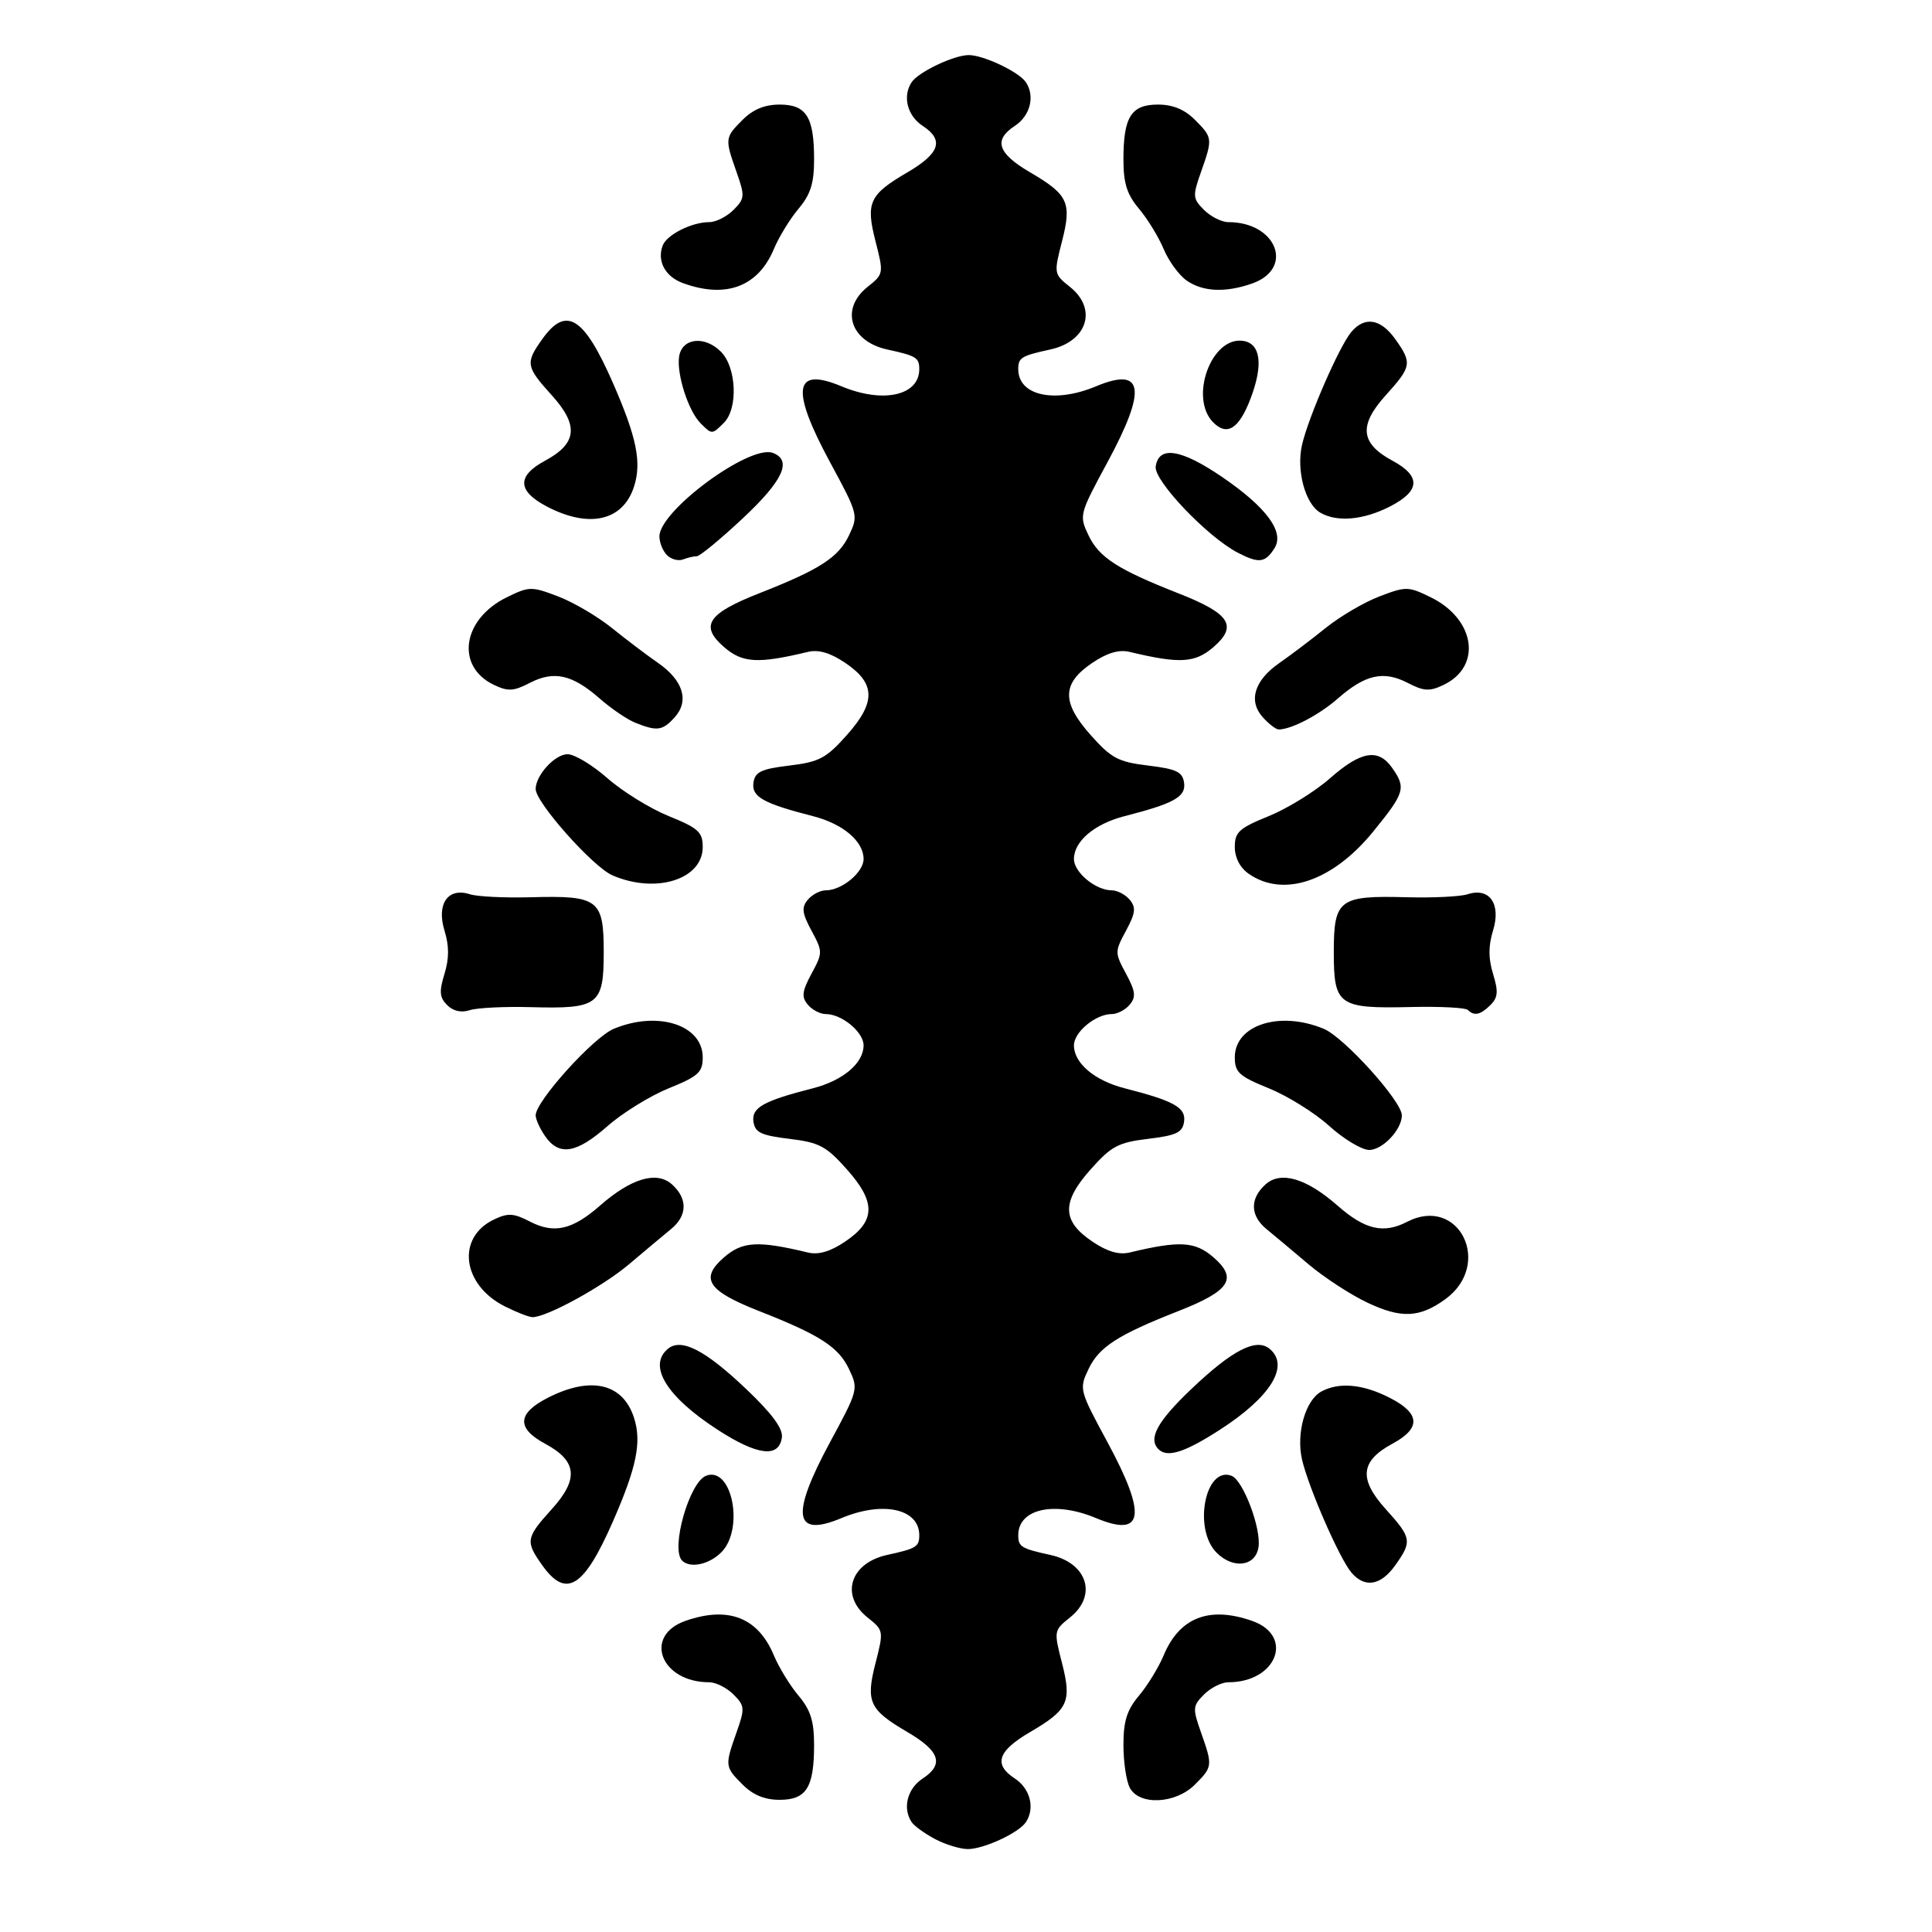 <?xml version="1.0" encoding="UTF-8" standalone="no"?>
<!-- Created with Inkscape (http://www.inkscape.org/) -->

<svg
   xmlns:dc="http://purl.org/dc/elements/1.1/"
   xmlns:cc="http://creativecommons.org/ns#"
   xmlns:rdf="http://www.w3.org/1999/02/22-rdf-syntax-ns#"
   xmlns:svg="http://www.w3.org/2000/svg"
   xmlns="http://www.w3.org/2000/svg"
   xmlns:sodipodi="http://sodipodi.sourceforge.net/DTD/sodipodi-0.dtd"
   xmlns:inkscape="http://www.inkscape.org/namespaces/inkscape"
   width="1000"
   height="1000"
   viewBox="0 0 1000 1000"
   id="svg2"
   version="1.1"
   inkscape:version="0.91 r13725"
   sodipodi:docname="chisel_knife.svg">
  <defs
     id="defs4" />
  <sodipodi:namedview
     id="base"
     pagecolor="#ffffff"
     bordercolor="#666666"
     borderopacity="1.0"
     inkscape:pageopacity="0.0"
     inkscape:pageshadow="2"
     inkscape:zoom="0.35"
     inkscape:cx="417.50243"
     inkscape:cy="561.42857"
     inkscape:document-units="px"
     inkscape:current-layer="layer1"
     showgrid="false"
     units="px"
     inkscape:window-width="1600"
     inkscape:window-height="871"
     inkscape:window-x="0"
     inkscape:window-y="0"
     inkscape:window-maximized="1" />
  <g
     inkscape:label="Layer 1"
     inkscape:groupmode="layer"
     id="layer1"
     transform="translate(0,-52.362)">
    <path
       style="fill:#000000"
       d="m 483.816,1004.167 c -5.284,-2.828 -10.666,-6.733 -11.96,-8.678 -4.817,-7.243 -2.245,-17.346 5.751,-22.586 11.136,-7.296 8.873,-14.198 -7.863,-23.986 -19.836,-11.601 -21.721,-15.676 -16.561,-35.809 4.253,-16.593 4.202,-16.883 -4.146,-23.539 -14.291,-11.396 -9.008,-28.191 10.185,-32.381 15.07,-3.289 16.589,-4.224 16.589,-10.205 0,-13.692 -18.771,-17.836 -40.211,-8.878 -24.759,10.345 -26.503,-1.299 -5.901,-39.402 14.514,-26.844 14.659,-27.406 9.728,-37.746 -5.447,-11.423 -15.125,-17.662 -46.542,-30.002 -26.644,-10.466 -30.785,-16.795 -18.164,-27.763 9.559,-8.307 17.492,-8.77 43.447,-2.538 5.49,1.318 11.529,-0.444 19.214,-5.607 15.875,-10.664 16.123,-20.387 0.957,-37.428 -10.709,-12.032 -14.273,-13.923 -29.778,-15.799 -14.646,-1.772 -17.775,-3.268 -18.577,-8.881 -1.039,-7.276 5.118,-10.736 30.755,-17.288 15.588,-3.983 26.251,-13.007 26.251,-22.216 0,-6.869 -11.248,-16.193 -19.535,-16.193 -2.915,0 -7.125,-2.199 -9.355,-4.886 -3.317,-3.997 -2.965,-6.908 1.937,-16.012 5.854,-10.871 5.854,-11.382 0,-22.253 -4.902,-9.104 -5.255,-12.015 -1.937,-16.012 2.23,-2.687 6.44,-4.886 9.355,-4.886 8.287,0 19.535,-9.324 19.535,-16.193 0,-9.209 -10.662,-18.232 -26.251,-22.216 -25.637,-6.551 -31.793,-10.012 -30.755,-17.288 0.801,-5.612 3.93,-7.108 18.577,-8.881 15.505,-1.876 19.069,-3.767 29.778,-15.799 15.167,-17.04 14.918,-26.764 -0.957,-37.428 -7.686,-5.163 -13.724,-6.925 -19.214,-5.607 -25.954,6.232 -33.888,5.768 -43.447,-2.538 -12.621,-10.968 -8.48,-17.297 18.164,-27.763 31.417,-12.341 41.094,-18.579 46.542,-30.002 4.931,-10.341 4.786,-10.903 -9.728,-37.746 -20.602,-38.103 -18.858,-49.747 5.901,-39.402 21.44,8.958 40.211,4.814 40.211,-8.878 0,-5.981 -1.519,-6.915 -16.589,-10.205 -19.194,-4.19 -24.477,-20.985 -10.185,-32.381 8.348,-6.657 8.399,-6.946 4.146,-23.539 -5.16,-20.133 -3.275,-24.207 16.561,-35.809 16.737,-9.788 18.999,-16.69 7.863,-23.986 -7.998,-5.241 -10.565,-15.328 -5.751,-22.604 3.517,-5.316 21.906,-14.057 29.573,-14.057 7.667,0 26.056,8.741 29.573,14.057 4.814,7.276 2.247,17.364 -5.751,22.604 -11.136,7.296 -8.873,14.198 7.863,23.986 19.836,11.601 21.721,15.676 16.561,35.809 -4.253,16.593 -4.202,16.883 4.147,23.539 14.291,11.396 9.008,28.191 -10.186,32.381 -15.07,3.289 -16.589,4.224 -16.589,10.205 0,13.692 18.771,17.836 40.211,8.878 24.759,-10.345 26.503,1.299 5.901,39.402 -14.514,26.844 -14.659,27.406 -9.728,37.746 5.447,11.423 15.125,17.662 46.542,30.002 26.644,10.466 30.785,16.795 18.164,27.763 -9.559,8.307 -17.493,8.77 -43.447,2.538 -5.49,-1.318 -11.529,0.444 -19.214,5.607 -15.875,10.664 -16.123,20.387 -0.957,37.428 10.709,12.032 14.273,13.923 29.778,15.799 14.646,1.772 17.775,3.268 18.577,8.881 1.039,7.276 -5.118,10.736 -30.755,17.288 -15.589,3.983 -26.251,13.007 -26.251,22.216 0,6.869 11.248,16.193 19.535,16.193 2.915,0 7.125,2.199 9.355,4.886 3.317,3.997 2.965,6.908 -1.937,16.012 -5.854,10.871 -5.854,11.382 0,22.253 4.903,9.104 5.255,12.015 1.937,16.012 -2.23,2.687 -6.44,4.886 -9.355,4.886 -8.287,0 -19.535,9.324 -19.535,16.193 0,9.209 10.662,18.232 26.251,22.216 25.637,6.551 31.793,10.012 30.755,17.288 -0.801,5.612 -3.93,7.108 -18.577,8.881 -15.506,1.876 -19.069,3.767 -29.778,15.799 -15.167,17.04 -14.918,26.764 0.957,37.428 7.686,5.163 13.724,6.925 19.214,5.607 25.954,-6.232 33.888,-5.768 43.447,2.538 12.621,10.968 8.48,17.297 -18.164,27.763 -31.417,12.341 -41.094,18.579 -46.542,30.002 -4.931,10.341 -4.786,10.903 9.728,37.746 20.602,38.103 18.858,49.747 -5.901,39.402 -21.44,-8.958 -40.211,-4.814 -40.211,8.878 0,5.981 1.519,6.915 16.589,10.205 19.194,4.19 24.477,20.985 10.186,32.381 -8.348,6.657 -8.399,6.946 -4.147,23.539 5.16,20.133 3.275,24.207 -16.561,35.809 -16.737,9.788 -18.999,16.69 -7.863,23.986 7.998,5.241 10.565,15.328 5.751,22.604 -3.697,5.588 -22.097,14.07 -30.215,13.929 -4.05,-0.07 -11.688,-2.442 -16.972,-5.269 z m -99.419,-28.082 c -9.223,-9.223 -9.281,-9.724 -3.162,-27.068 4.389,-12.441 4.284,-13.732 -1.601,-19.617 -3.465,-3.465 -9.114,-6.3 -12.554,-6.3 -25.074,0 -34.336,-24.092 -12.226,-31.8 22.169,-7.728 37.507,-1.724 45.703,17.89 2.592,6.204 8.336,15.585 12.763,20.847 6.244,7.421 8.05,13.15 8.05,25.543 0,22.009 -4.005,28.365 -17.871,28.365 -7.665,0 -13.742,-2.5 -19.102,-7.86 z m 200.407,1.666 c -1.823,-3.407 -3.315,-13.384 -3.315,-22.171 0,-12.393 1.806,-18.123 8.05,-25.543 4.427,-5.262 10.171,-14.643 12.763,-20.847 8.195,-19.614 23.533,-25.618 45.703,-17.89 22.111,7.708 12.849,31.8 -12.226,31.8 -3.44,0 -9.089,2.835 -12.554,6.3 -5.885,5.885 -5.991,7.176 -1.601,19.617 6.119,17.344 6.061,17.845 -3.162,27.068 -9.985,9.985 -28.71,10.912 -33.658,1.666 z m -304.121,-115.19 c -8.826,-12.395 -8.52,-14.2 4.938,-29.096 14.07,-15.574 13.111,-24.905 -3.479,-33.839 -14.894,-8.021 -14.444,-15.688 1.398,-23.77 22.279,-11.366 38.848,-7.534 44.616,10.318 4.058,12.558 1.414,25.549 -10.938,53.759 -15.015,34.291 -24.186,39.971 -36.535,22.629 z m 418.76,3.697 c -6.159,-7.298 -22.142,-43.881 -25.493,-58.349 -3.17,-13.687 1.726,-30.884 10.061,-35.345 9.205,-4.926 21.433,-3.786 35.308,3.292 15.841,8.082 16.292,15.749 1.398,23.77 -16.59,8.934 -17.549,18.266 -3.479,33.839 13.458,14.896 13.764,16.701 4.938,29.096 -7.517,10.557 -15.806,11.905 -22.733,3.697 z m -346.39,-6.138 c -6.063,-6.063 3.704,-40.567 12.432,-43.916 13.417,-5.149 19.901,27.596 7.85,39.647 -6.335,6.335 -16.15,8.402 -20.282,4.27 z m 276.669,-4.073 c -12.281,-12.281 -5.906,-45.047 7.745,-39.808 5.948,2.282 15.332,27.033 13.951,36.796 -1.425,10.077 -13.022,11.687 -21.696,3.013 z m -258.172,-63.579 c -26.525,-17.144 -36.401,-33.195 -25.825,-41.973 6.925,-5.747 19.417,0.72 40.818,21.133 13.206,12.597 18.808,20.248 18.157,24.8 -1.525,10.661 -12.57,9.341 -33.149,-3.96 z m 228.086,10.009 c -5.459,-5.459 -0.647,-14.321 16.822,-30.984 21.268,-20.286 33.762,-26.736 40.676,-20.998 10.548,8.754 0.707,24.824 -25.622,41.842 -18.266,11.806 -27.328,14.689 -31.877,10.141 z M 261.315,728.551 c -22.134,-11.122 -25.229,-35.585 -5.687,-44.951 7.309,-3.503 10.186,-3.341 18.684,1.054 12.453,6.44 21.945,4.279 36.205,-8.24 16.181,-14.207 29.459,-18.108 37.344,-10.972 8.159,7.384 7.944,16.167 -0.565,23.116 -3.753,3.065 -13.473,11.207 -21.601,18.093 -13.64,11.557 -42.514,27.412 -50.034,27.473 -1.761,0.016 -8.217,-2.493 -14.346,-5.573 z m 446.652,-1.84 c -8.815,-4.147 -22.677,-13.174 -30.804,-20.061 -8.127,-6.886 -17.848,-15.028 -21.601,-18.093 -8.509,-6.949 -8.724,-15.733 -0.565,-23.116 7.885,-7.136 21.163,-3.235 37.344,10.972 14.164,12.436 23.762,14.675 35.932,8.382 26.937,-13.929 44.664,22.072 19.739,40.087 -13.233,9.565 -22.684,9.997 -40.045,1.829 z M 282.247,640.578 c -2.742,-3.914 -4.985,-8.826 -4.985,-10.915 0,-7.287 29.842,-40.364 40.395,-44.774 22.785,-9.52 46.069,-2.057 46.069,14.766 0,7.743 -2.226,9.77 -17.561,15.994 -9.658,3.92 -23.93,12.734 -31.715,19.586 -16.072,14.147 -24.999,15.628 -32.204,5.342 z m 405.734,-5.446 c -7.478,-6.765 -21.529,-15.52 -31.223,-19.455 -15.401,-6.251 -17.626,-8.274 -17.626,-16.021 0,-16.823 23.284,-24.286 46.069,-14.766 10.553,4.409 40.395,37.486 40.395,44.774 0,7.417 -10.076,18.03 -16.994,17.901 -3.863,-0.072 -13.142,-5.667 -20.621,-12.432 z M 231.448,572.603 c -3.936,-3.936 -4.202,-6.996 -1.401,-16.121 2.474,-8.061 2.474,-14.465 0,-22.525 -4.215,-13.735 1.863,-22.412 13.127,-18.739 3.777,1.232 18.005,1.934 31.617,1.56 34.983,-0.961 37.698,1.087 37.698,28.442 0,27.354 -2.715,29.402 -37.698,28.442 -13.612,-0.374 -27.839,0.328 -31.617,1.56 -4.403,1.436 -8.611,0.496 -11.726,-2.618 z m 528.299,2.499 c -1.178,-1.178 -14.403,-1.856 -29.388,-1.506 -37.614,0.878 -39.99,-0.808 -39.99,-28.376 0,-27.354 2.715,-29.402 37.698,-28.442 13.612,0.374 27.839,-0.328 31.617,-1.56 11.264,-3.673 17.343,5.004 13.127,18.739 -2.474,8.061 -2.474,14.465 0,22.525 2.782,9.065 2.53,12.189 -1.293,16.012 -5.184,5.184 -8.467,5.911 -11.771,2.607 z M 316.95,505.412 c -10.093,-4.394 -39.688,-37.678 -39.688,-44.637 0,-7.145 9.964,-18.032 16.503,-18.032 3.593,0 12.902,5.606 20.686,12.459 7.785,6.852 22.056,15.666 31.715,19.586 15.335,6.224 17.561,8.251 17.561,15.994 0,16.801 -24.317,24.406 -46.776,14.629 z m 329.386,-0.781 c -4.52,-3.153 -7.205,-8.323 -7.205,-13.871 0,-7.716 2.241,-9.754 17.561,-15.972 9.658,-3.92 23.93,-12.734 31.715,-19.586 16.072,-14.147 24.999,-15.628 32.204,-5.342 7.257,10.36 6.514,12.835 -9.894,32.978 -20.952,25.72 -46.4,34.335 -64.38,21.792 z M 328.851,426.465 c -4.21,-1.684 -12.523,-7.337 -18.472,-12.56 -14.123,-12.4 -23.644,-14.543 -36.067,-8.119 -8.498,4.394 -11.375,4.557 -18.684,1.054 -19.978,-9.575 -16.382,-34.015 6.667,-45.315 11.625,-5.699 12.801,-5.72 26.572,-0.461 7.925,3.026 20.444,10.374 27.822,16.328 7.377,5.954 18.126,14.087 23.886,18.074 13.056,9.036 16.317,19.693 8.625,28.192 -6.274,6.932 -9.072,7.318 -20.348,2.807 z m 324.808,-2.807 c -7.692,-8.499 -4.431,-19.156 8.625,-28.192 5.76,-3.986 16.508,-12.119 23.885,-18.074 7.377,-5.954 19.897,-13.302 27.822,-16.328 13.771,-5.259 14.946,-5.239 26.572,0.461 23.049,11.3 26.645,35.74 6.667,45.315 -7.309,3.503 -10.186,3.341 -18.684,-1.054 -12.41,-6.417 -21.943,-4.281 -36.009,8.069 -9.707,8.523 -24.135,16.079 -30.701,16.079 -1.374,0 -5.053,-2.824 -8.177,-6.276 z M 345.223,339.696 c -2.152,-2.152 -3.913,-6.507 -3.913,-9.677 0,-13.344 46.829,-47.799 58.749,-43.225 10.1,3.876 5.278,14.328 -15.634,33.891 -11.513,10.77 -22.203,19.581 -23.756,19.581 -1.553,0 -4.783,0.752 -7.178,1.671 -2.395,0.919 -6.116,-0.09 -8.268,-2.242 z m 295.51,-1.228 c -15.705,-8.106 -43.588,-37.359 -42.547,-44.636 1.562,-10.922 13.151,-9.088 34.43,5.45 22.972,15.694 32.347,28.45 27.064,36.825 -4.795,7.601 -8.017,8.003 -18.947,2.361 z M 282.866,314.43 c -15.13,-7.988 -15.368,-15.731 -0.725,-23.617 16.59,-8.934 17.549,-18.266 3.479,-33.839 -13.458,-14.896 -13.764,-16.701 -4.938,-29.096 12.349,-17.343 21.521,-11.662 36.535,22.629 12.352,28.21 14.995,41.201 10.938,53.759 -5.751,17.8 -23.346,21.749 -45.289,10.165 z m 400.538,3.298 c -7.863,-4.588 -12.525,-21.944 -9.455,-35.198 3.351,-14.468 19.334,-51.051 25.493,-58.349 6.927,-8.208 15.215,-6.861 22.733,3.697 8.826,12.395 8.52,14.2 -4.938,29.096 -14.07,15.574 -13.111,24.905 3.479,33.839 14.894,8.021 14.444,15.688 -1.398,23.77 -13.65,6.964 -27.318,8.161 -35.914,3.145 z M 362.612,271.445 c -6.284,-6.284 -12.421,-25.262 -11.124,-34.399 1.38,-9.723 13.139,-11.165 21.649,-2.654 8.079,8.079 8.987,29.378 1.569,36.796 -6.157,6.157 -6.195,6.158 -12.094,0.258 z m 265.404,-0.394 c -12.642,-12.642 -1.063,-44.595 15.316,-42.264 9.219,1.312 10.662,12.314 3.926,29.951 -5.93,15.527 -12.087,19.468 -19.242,12.313 z M 353.465,198.891 c -9.167,-3.353 -13.521,-11.46 -10.451,-19.46 2.154,-5.613 15.049,-12.093 24.065,-12.093 3.44,0 9.089,-2.835 12.554,-6.3 5.885,-5.885 5.991,-7.176 1.601,-19.617 -6.119,-17.344 -6.061,-17.846 3.162,-27.068 5.36,-5.36 11.436,-7.86 19.102,-7.86 13.867,0 17.871,6.356 17.871,28.365 0,12.393 -1.806,18.123 -8.05,25.543 -4.427,5.262 -10.171,14.643 -12.763,20.847 -8.16,19.529 -24.844,25.78 -47.091,17.643 z m 260.713,-1.345 c -3.94,-2.76 -9.285,-10.094 -11.877,-16.298 -2.592,-6.204 -8.336,-15.585 -12.763,-20.847 -6.244,-7.421 -8.05,-13.15 -8.05,-25.543 0,-22.009 4.005,-28.365 17.871,-28.365 7.665,0 13.742,2.5 19.102,7.86 9.223,9.223 9.281,9.724 3.162,27.068 -4.389,12.441 -4.284,13.732 1.601,19.617 3.465,3.465 9.114,6.3 12.554,6.3 25.074,0 34.336,24.092 12.226,31.8 -13.805,4.812 -25.466,4.264 -33.826,-1.592 z"
       id="path4179"
       inkscape:connector-curvature="0" />
  </g>
</svg>
